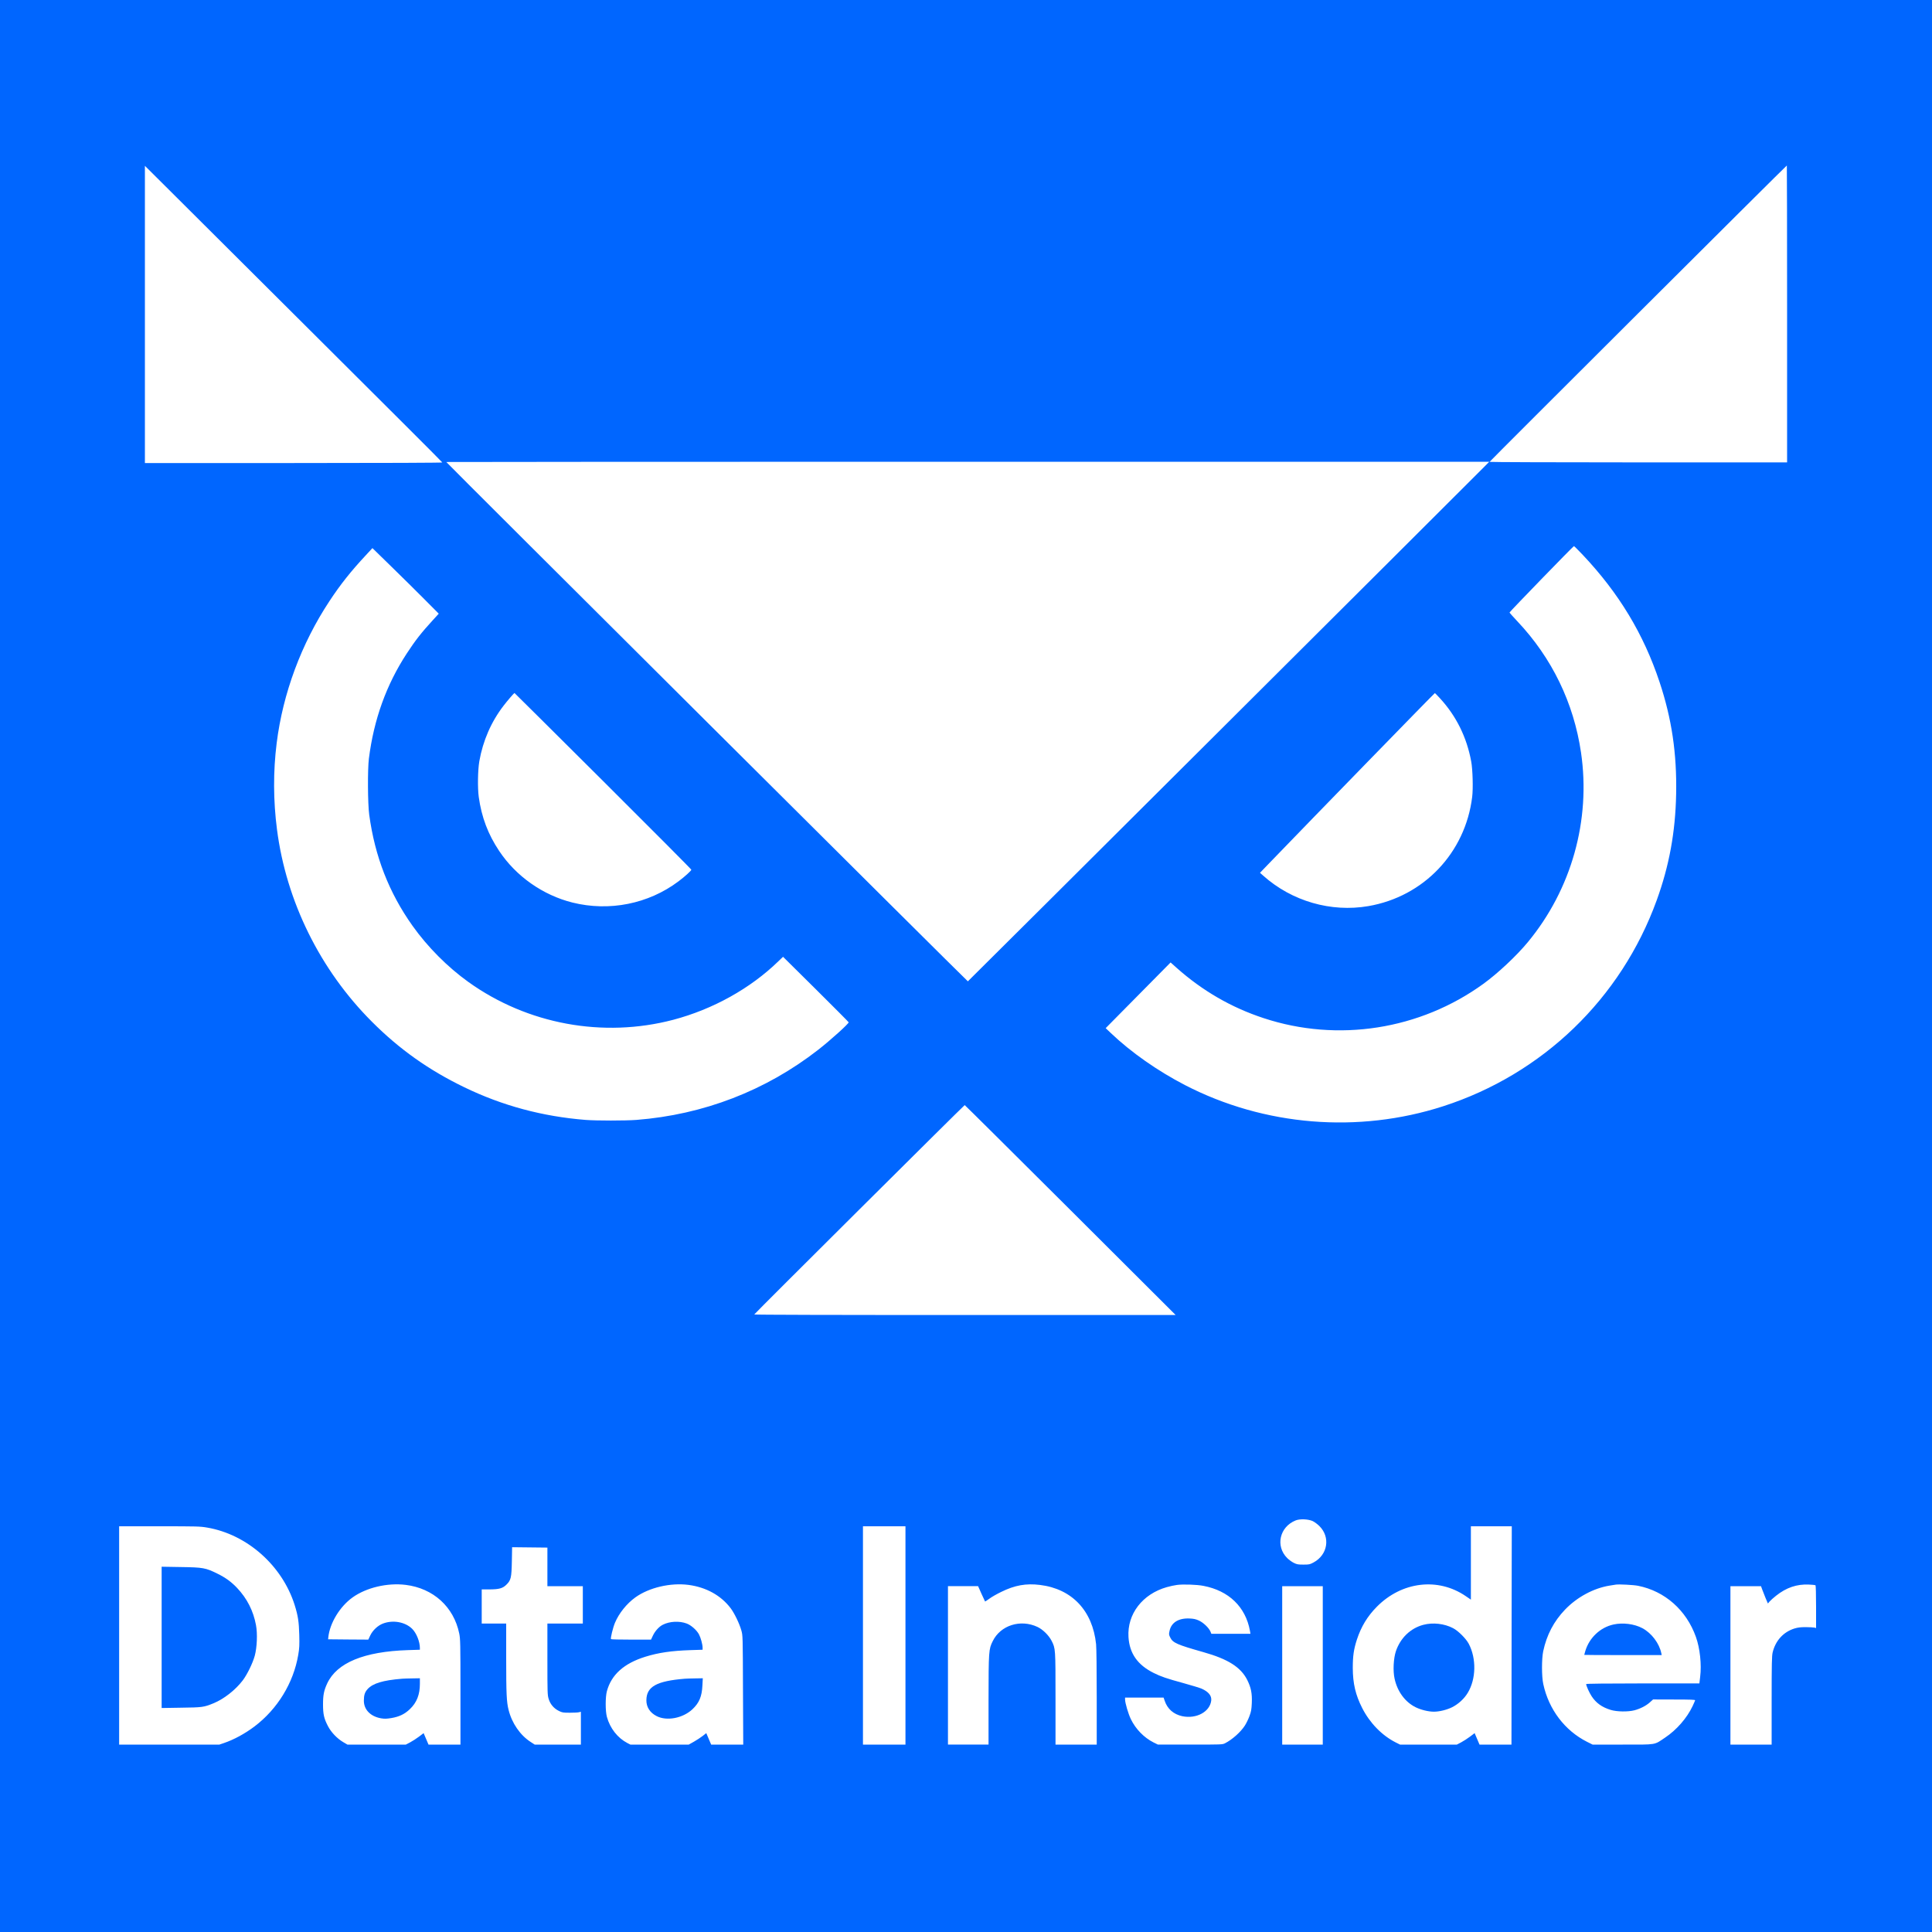 <svg version="1.0" xmlns="http://www.w3.org/2000/svg"
 width="100%" height="100%" viewBox="0 0 3000 3000"
 preserveAspectRatio="xMidYMid meet">

<g transform="translate(0,3000) scale(0.1,-0.1)"
fill="#06f" stroke="none">
<path d="M0 15000 l0 -15000 15000 0 15000 0 0 15000 0 15000 -15000 0 -15000
0 0 -15000z m27750 10125 l0 -2305 -2310 0 c-1270 0 -2310 4 -2310 8 0 8 4607
4602 4616 4602 2 0 4 -1037 4 -2305z m-22815 -374 c1062 -1057 1932 -1926
1933 -1932 2 -5 -866 -9 -2307 -9 l-2311 0 0 2307 0 2308 378 -376 c207 -207
1245 -1241 2307 -2298z m18090 -2022 c-299 -302 -7989 -7965 -7996 -7967 -7
-3 -8099 8054 -8099 8064 0 2 3644 4 8097 4 l8098 0 -100 -101z m1553 -1346
c560 -593 943 -1227 1191 -1972 190 -571 270 -1110 258 -1740 -11 -588 -107
-1114 -302 -1651 -553 -1525 -1770 -2699 -3316 -3198 -1320 -426 -2777 -307
-4007 328 -427 221 -839 510 -1150 806 l-83 79 504 510 504 510 94 -84 c402
-357 848 -615 1349 -780 1153 -381 2429 -182 3415 533 222 161 513 433 688
645 679 820 981 1895 827 2946 -113 770 -452 1470 -989 2038 -67 71 -121 132
-121 136 0 11 990 1031 1000 1031 5 0 67 -62 138 -137z m-17984 -692 l219
-220 -94 -103 c-177 -193 -270 -312 -402 -514 -318 -486 -512 -1025 -589
-1634 -21 -166 -18 -700 5 -870 88 -649 307 -1211 672 -1725 235 -330 542
-639 868 -873 916 -657 2092 -874 3182 -587 616 163 1197 486 1632 909 l72 69
508 -503 c279 -277 509 -508 511 -514 5 -19 -281 -277 -473 -427 -815 -635
-1783 -1008 -2824 -1089 -172 -13 -620 -13 -787 0 -669 53 -1294 221 -1884
507 -552 267 -1008 590 -1435 1018 -804 804 -1330 1868 -1474 2985 -58 447
-60 901 -5 1340 96 773 384 1547 819 2205 171 260 335 466 569 717 l99 107
296 -289 c163 -159 395 -388 515 -509z m2770 -2818 c754 -751 1371 -1371 1371
-1378 0 -15 -101 -107 -200 -181 -466 -350 -1074 -471 -1645 -329 -460 115
-877 408 -1138 800 -174 260 -274 525 -318 840 -19 141 -15 417 9 555 56 317
183 610 375 860 57 75 161 196 171 199 2 0 620 -614 1375 -1366z m12993 1287
c255 -276 419 -608 488 -985 23 -123 31 -422 15 -549 -106 -868 -752 -1548
-1612 -1696 -580 -100 -1189 76 -1633 473 l-50 44 125 130 c707 733 2586 2663
2591 2661 4 -2 38 -37 76 -78z m-5736 -7949 l1634 -1630 -3273 0 c-2014 -1
-3272 3 -3270 8 5 14 3259 3251 3268 3251 4 0 742 -733 1641 -1629z m3764
-4831 c28 -14 74 -48 103 -77 173 -172 130 -445 -90 -564 -59 -32 -69 -34
-158 -34 -83 0 -102 3 -150 27 -31 15 -77 49 -103 75 -185 185 -118 484 132
584 66 27 197 21 266 -11z m-17169 -100 c620 -106 1164 -587 1359 -1201 52
-166 67 -262 72 -464 4 -161 2 -208 -16 -312 -74 -436 -322 -841 -680 -1112
-149 -112 -318 -204 -474 -257 l-71 -24 -778 0 -778 0 0 1695 0 1695 624 0
c580 0 632 -1 742 -20z m10844 -1675 l0 -1695 -330 0 -330 0 0 1695 0 1695
330 0 330 0 0 -1695z m9412 0 l-2 -1695 -248 0 -248 0 -38 89 -38 89 -71 -54
c-40 -30 -102 -70 -138 -89 l-67 -35 -441 0 -441 0 -68 34 c-213 108 -401 301
-519 532 -104 204 -146 382 -147 624 0 186 15 290 64 441 66 201 164 363 310
510 387 391 949 458 1378 166 l82 -56 0 569 0 570 318 0 317 0 -3 -1695z
m-14972 1065 l0 -300 275 0 275 0 0 -290 0 -290 -275 0 -275 0 0 -554 c0 -525
1 -557 20 -618 25 -82 81 -147 158 -185 52 -26 66 -28 172 -28 63 0 127 3 143
8 l27 7 0 -255 0 -255 -358 0 -359 0 -63 41 c-163 105 -292 292 -343 499 -31
121 -37 253 -37 798 l0 542 -190 0 -190 0 0 265 0 265 118 0 c151 0 208 16
266 74 70 69 79 107 84 361 l4 220 274 -3 274 -3 0 -299z m-2200 -280 c428
-53 746 -341 831 -755 17 -83 19 -149 19 -907 l0 -818 -248 0 -248 0 -38 89
-38 89 -71 -54 c-40 -30 -102 -70 -138 -89 l-67 -35 -454 0 -453 0 -65 38
c-94 55 -188 153 -237 248 -62 118 -77 186 -77 339 0 145 14 215 65 325 150
321 571 495 1252 517 l187 6 0 27 c0 99 -53 231 -119 297 -108 107 -297 142
-453 83 -80 -30 -160 -104 -199 -186 l-30 -64 -312 2 -312 3 3 30 c23 222 179
479 378 621 213 152 538 229 824 194z m4390 0 c274 -36 505 -163 656 -363 58
-77 135 -236 165 -342 23 -80 23 -82 26 -927 l4 -848 -249 0 -249 0 -38 89
-38 89 -56 -44 c-31 -24 -92 -64 -136 -89 l-80 -45 -453 0 -453 0 -47 24
c-151 79 -269 228 -318 406 -25 90 -25 308 0 400 70 256 265 431 596 534 206
64 406 93 703 103 l187 6 0 31 c0 52 -29 157 -57 209 -37 67 -121 141 -190
167 -115 43 -265 35 -371 -19 -58 -29 -119 -96 -153 -167 l-30 -64 -309 0
c-170 0 -311 3 -313 8 -9 15 31 179 62 253 62 148 182 298 317 395 212 152
543 230 824 194z m5460 -1 c496 -61 816 -400 870 -920 6 -60 10 -397 10 -830
l0 -729 -320 0 -320 0 0 713 c0 782 0 778 -61 899 -43 84 -136 176 -219 215
-264 124 -574 26 -695 -221 -62 -125 -64 -151 -65 -918 l0 -688 -315 0 -315 0
0 1230 0 1230 234 0 234 0 52 -117 c29 -65 54 -119 56 -121 1 -2 31 17 66 43
34 26 117 73 183 105 212 105 388 136 605 109z m2536 -14 c395 -75 655 -326
723 -697 l8 -48 -303 0 -304 0 -14 35 c-25 58 -109 139 -179 171 -48 22 -81
29 -144 32 -172 8 -286 -62 -313 -195 -11 -49 -10 -58 12 -101 40 -82 107
-111 513 -226 384 -108 583 -234 683 -434 58 -117 76 -206 70 -356 -5 -103
-10 -133 -37 -205 -17 -46 -49 -112 -71 -146 -66 -102 -196 -217 -307 -274
-41 -21 -51 -21 -543 -21 l-500 0 -69 34 c-148 75 -277 208 -351 361 -40 82
-90 252 -90 306 l0 29 299 0 299 0 17 -49 c42 -127 138 -211 273 -240 219 -46
430 68 450 244 8 74 -42 135 -148 183 -30 13 -158 52 -285 87 -263 72 -347
101 -460 157 -251 125 -376 303 -392 558 -22 357 217 668 595 775 48 14 119
29 157 34 93 13 310 6 411 -14z m6750 1 c416 -83 750 -378 898 -794 63 -177
90 -428 66 -620 l-12 -102 -879 0 c-557 0 -879 -4 -879 -10 0 -27 48 -133 86
-191 69 -104 160 -169 294 -210 96 -30 271 -32 370 -6 91 24 180 70 238 122
l51 46 328 -1 c258 0 327 -3 325 -12 -2 -7 -19 -47 -38 -88 -89 -188 -249
-372 -429 -492 -175 -117 -120 -108 -658 -108 l-467 0 -88 44 c-344 174 -593
502 -678 896 -26 119 -26 390 -1 510 54 253 164 463 339 646 186 194 444 333
693 373 39 6 81 13 95 15 46 8 274 -4 346 -18z m2755 9 c5 -4 9 -140 9 -336
l0 -329 -27 7 c-16 3 -75 7 -133 7 -81 0 -121 -5 -175 -21 -173 -54 -296 -189
-340 -374 -12 -54 -15 -171 -15 -746 l0 -683 -320 0 -320 0 0 1230 0 1230 238
0 237 0 18 -50 c10 -27 34 -88 53 -135 l36 -84 26 31 c15 17 60 58 101 90 158
126 323 182 509 173 51 -2 97 -7 103 -10z m-7651 -1245 l0 -1230 -315 0 -315
0 0 1230 0 1230 315 0 315 0 0 -1230z"/>
<path d="M2510 4575 l0 -1097 303 5 c327 4 352 7 501 68 162 66 342 207 456
357 68 90 154 265 186 382 35 129 44 344 19 475 -41 222 -138 412 -292 576
-92 97 -180 161 -308 224 -183 90 -221 97 -567 102 l-298 5 0 -1097z"/>
<path d="M22102 4770 c-200 -53 -357 -204 -427 -411 -37 -112 -47 -305 -20
-425 43 -199 163 -363 327 -444 83 -41 199 -69 283 -69 85 0 200 28 283 69 98
49 189 133 244 225 129 214 135 531 15 760 -42 80 -164 202 -244 243 -135 71
-313 91 -461 52z"/>
<path d="M6245 3933 c-299 -24 -456 -72 -537 -161 -43 -48 -58 -94 -58 -180 0
-140 103 -245 267 -274 56 -9 85 -8 160 4 124 21 208 62 289 140 106 102 154
224 154 393 l0 85 -117 -2 c-65 -1 -136 -3 -158 -5z"/>
<path d="M10635 3933 c-440 -36 -595 -122 -598 -332 -2 -107 55 -196 160 -249
157 -80 404 -33 552 104 107 99 150 199 158 372 l6 112 -119 -2 c-65 -1 -137
-3 -159 -5z"/>
<path d="M25055 4775 c-207 -45 -377 -206 -439 -414 -9 -30 -16 -56 -16 -58 0
-2 271 -3 601 -3 l602 0 -6 28 c-31 153 -152 314 -295 390 -124 66 -302 89
-447 57z"/>
</g>
</svg>
